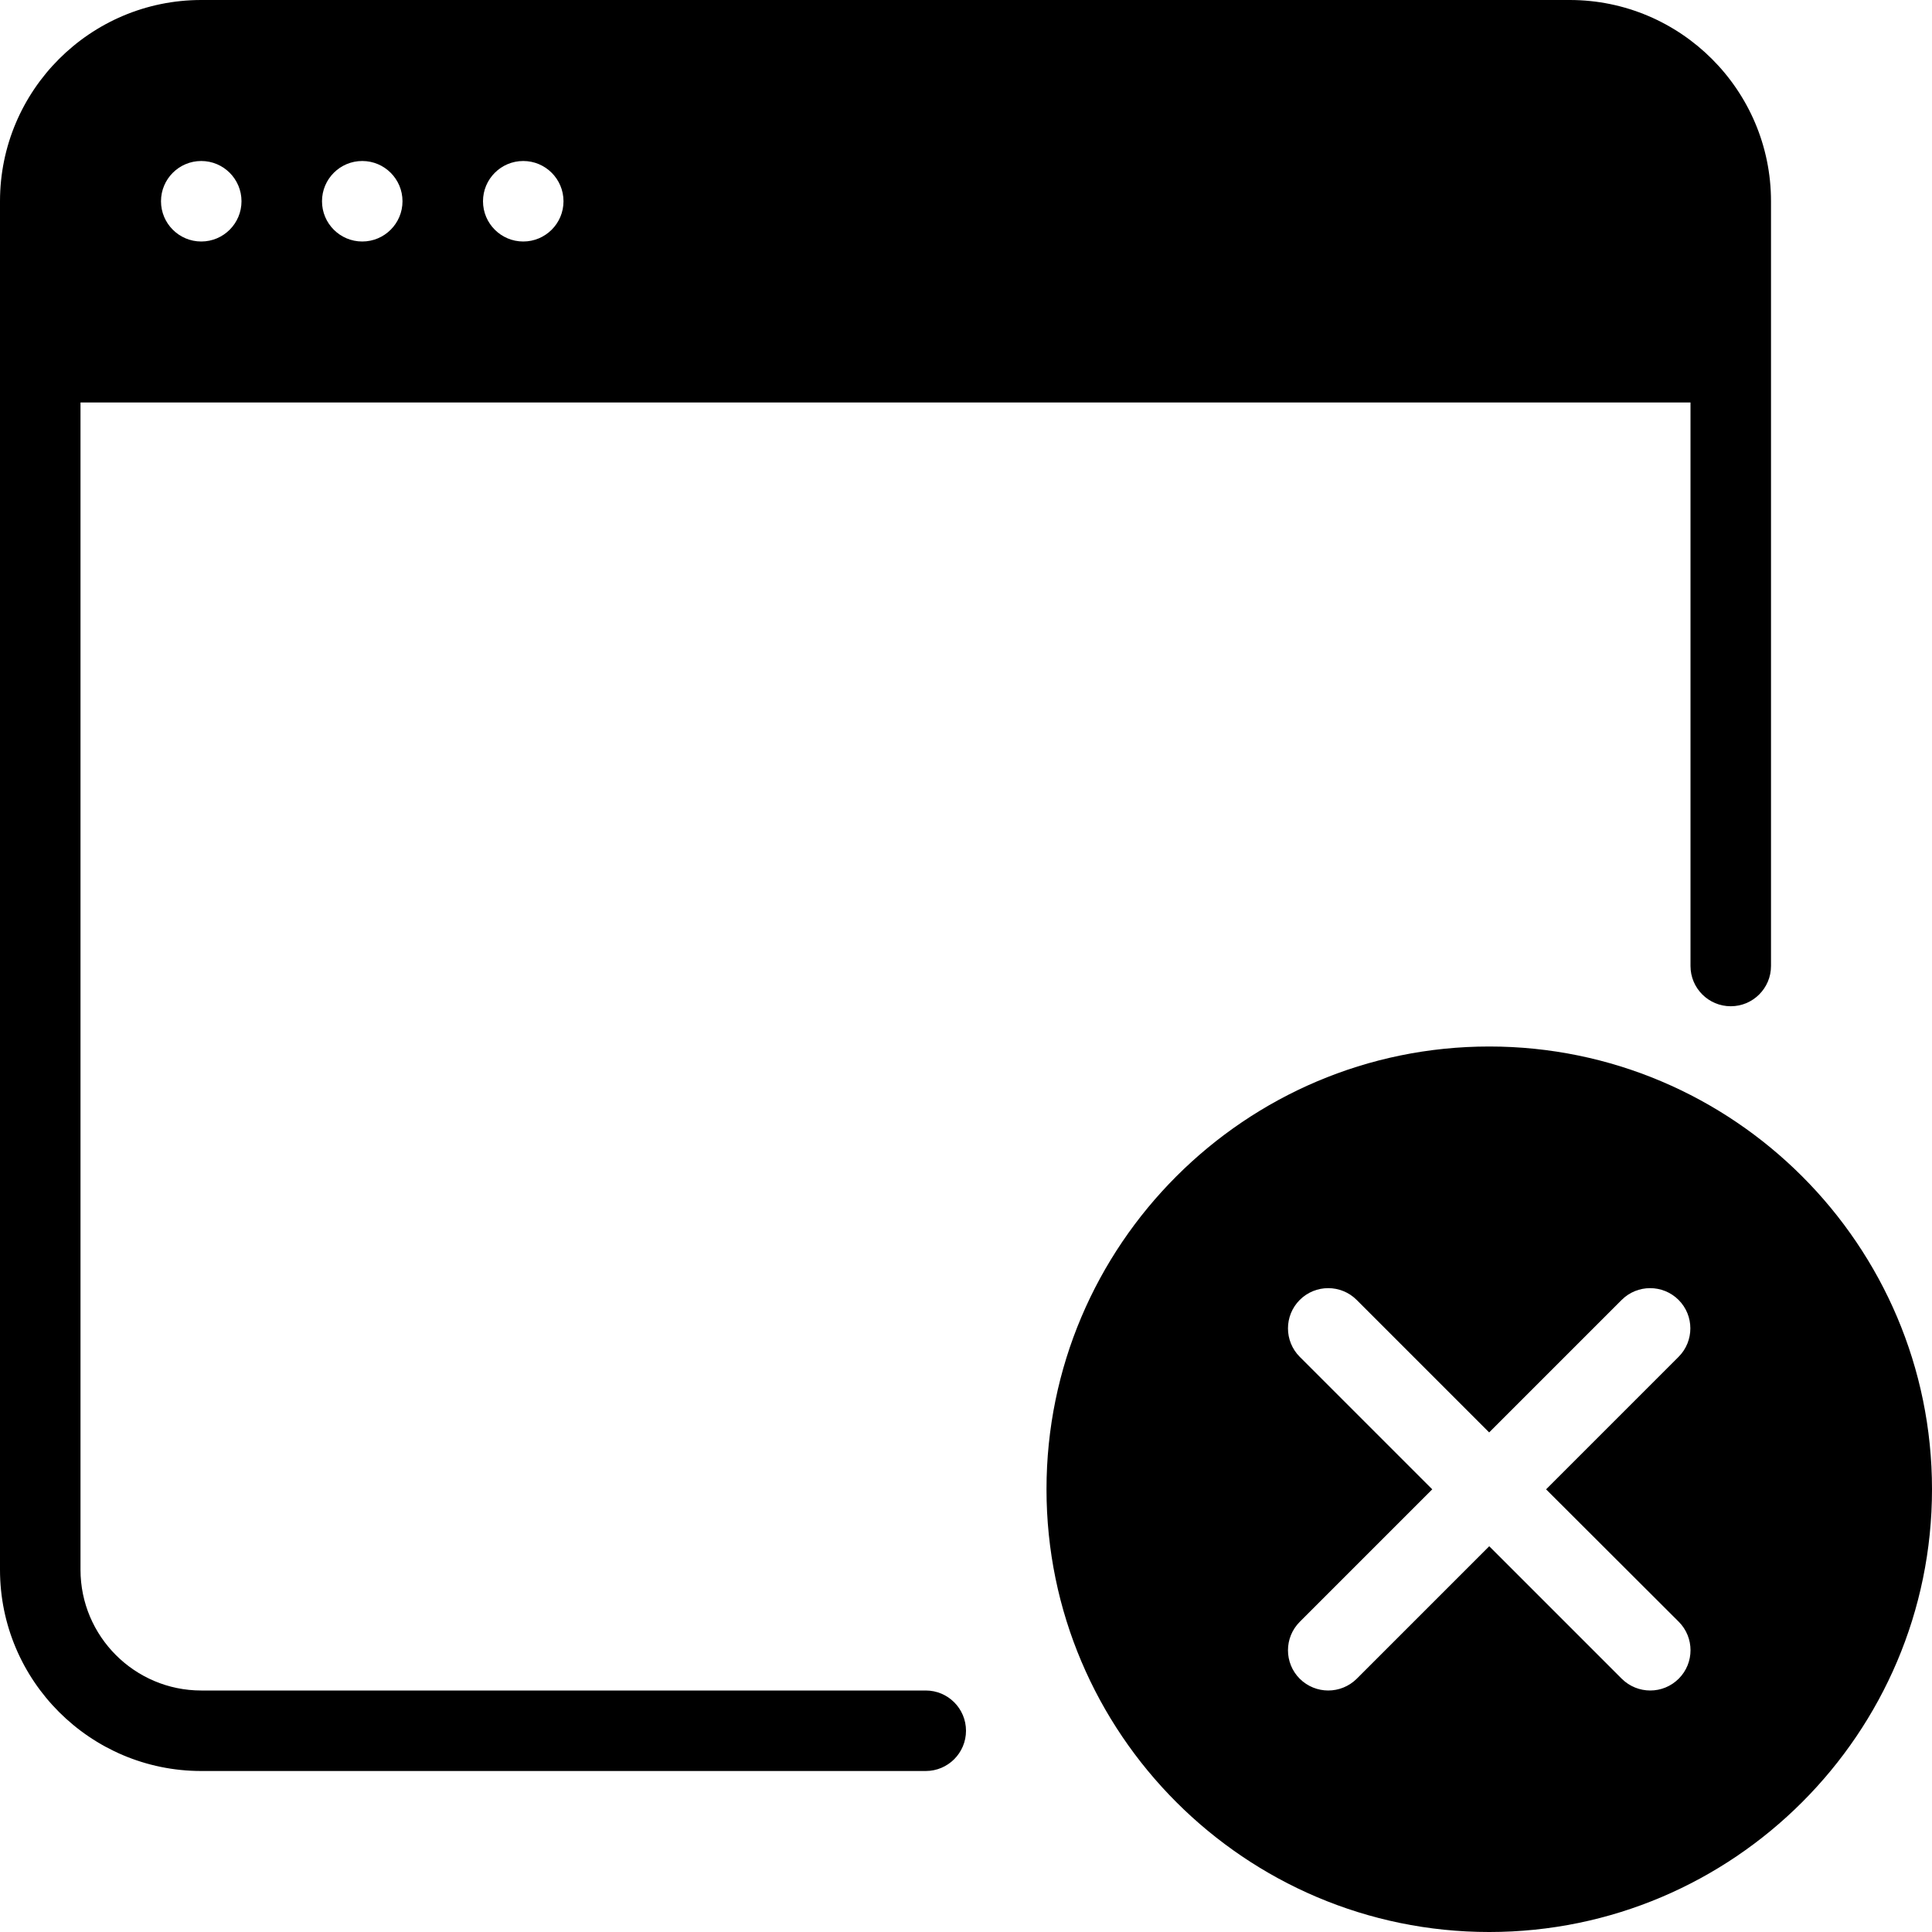 <?xml version="1.0" encoding="iso-8859-1"?>
<!-- Generator: Adobe Illustrator 19.2.1, SVG Export Plug-In . SVG Version: 6.00 Build 0)  -->
<svg version="1.1" id="Layer_1" xmlns="http://www.w3.org/2000/svg" xmlns:xlink="http://www.w3.org/1999/xlink" x="0px" y="0px"
	 viewBox="0 0 24 24" style="enable-background:new 0 0 24 24;" xml:space="preserve">
<g>
	<g>
		<path d="M11.5,21h-9C1.673,21,1,20.327,1,19.5V5h20v7c0,0.276,0.224,0.5,0.5,0.5S22,12.276,22,12V2.5C22,1.121,20.878,0,19.5,0
			h-17C1.122,0,0,1.121,0,2.5v17C0,20.879,1.122,22,2.5,22h9c0.276,0,0.5-0.224,0.5-0.5S11.776,21,11.5,21z M6.5,2
			C6.776,2,7,2.224,7,2.5S6.776,3,6.5,3S6,2.776,6,2.5S6.224,2,6.5,2z M4.5,2C4.776,2,5,2.224,5,2.5S4.776,3,4.5,3S4,2.776,4,2.5
			S4.224,2,4.5,2z M2.5,2C2.776,2,3,2.224,3,2.5S2.776,3,2.5,3S2,2.776,2,2.5S2.224,2,2.5,2z M18.5,13c-3.032,0-5.5,2.468-5.5,5.5
			c0,3.032,2.468,5.5,5.5,5.5s5.5-2.468,5.5-5.5C24,15.468,21.532,13,18.5,13z M20.854,20.853C20.756,20.951,20.628,21,20.5,21
			s-0.256-0.049-0.354-0.146L18.5,19.208l-1.646,1.646C16.756,20.951,16.628,21,16.5,21s-0.256-0.049-0.354-0.146
			c-0.195-0.195-0.195-0.512,0-0.707l1.646-1.646l-1.646-1.646c-0.195-0.195-0.195-0.512,0-0.707c0.195-0.195,0.512-0.195,0.707,0
			l1.646,1.646l1.646-1.646c0.195-0.195,0.512-0.195,0.707,0c0.195,0.195,0.195,0.512,0,0.707l-1.646,1.646l1.648,1.645
			C21.049,20.341,21.049,20.658,20.854,20.853z"/>
	</g>
</g>
</svg>
